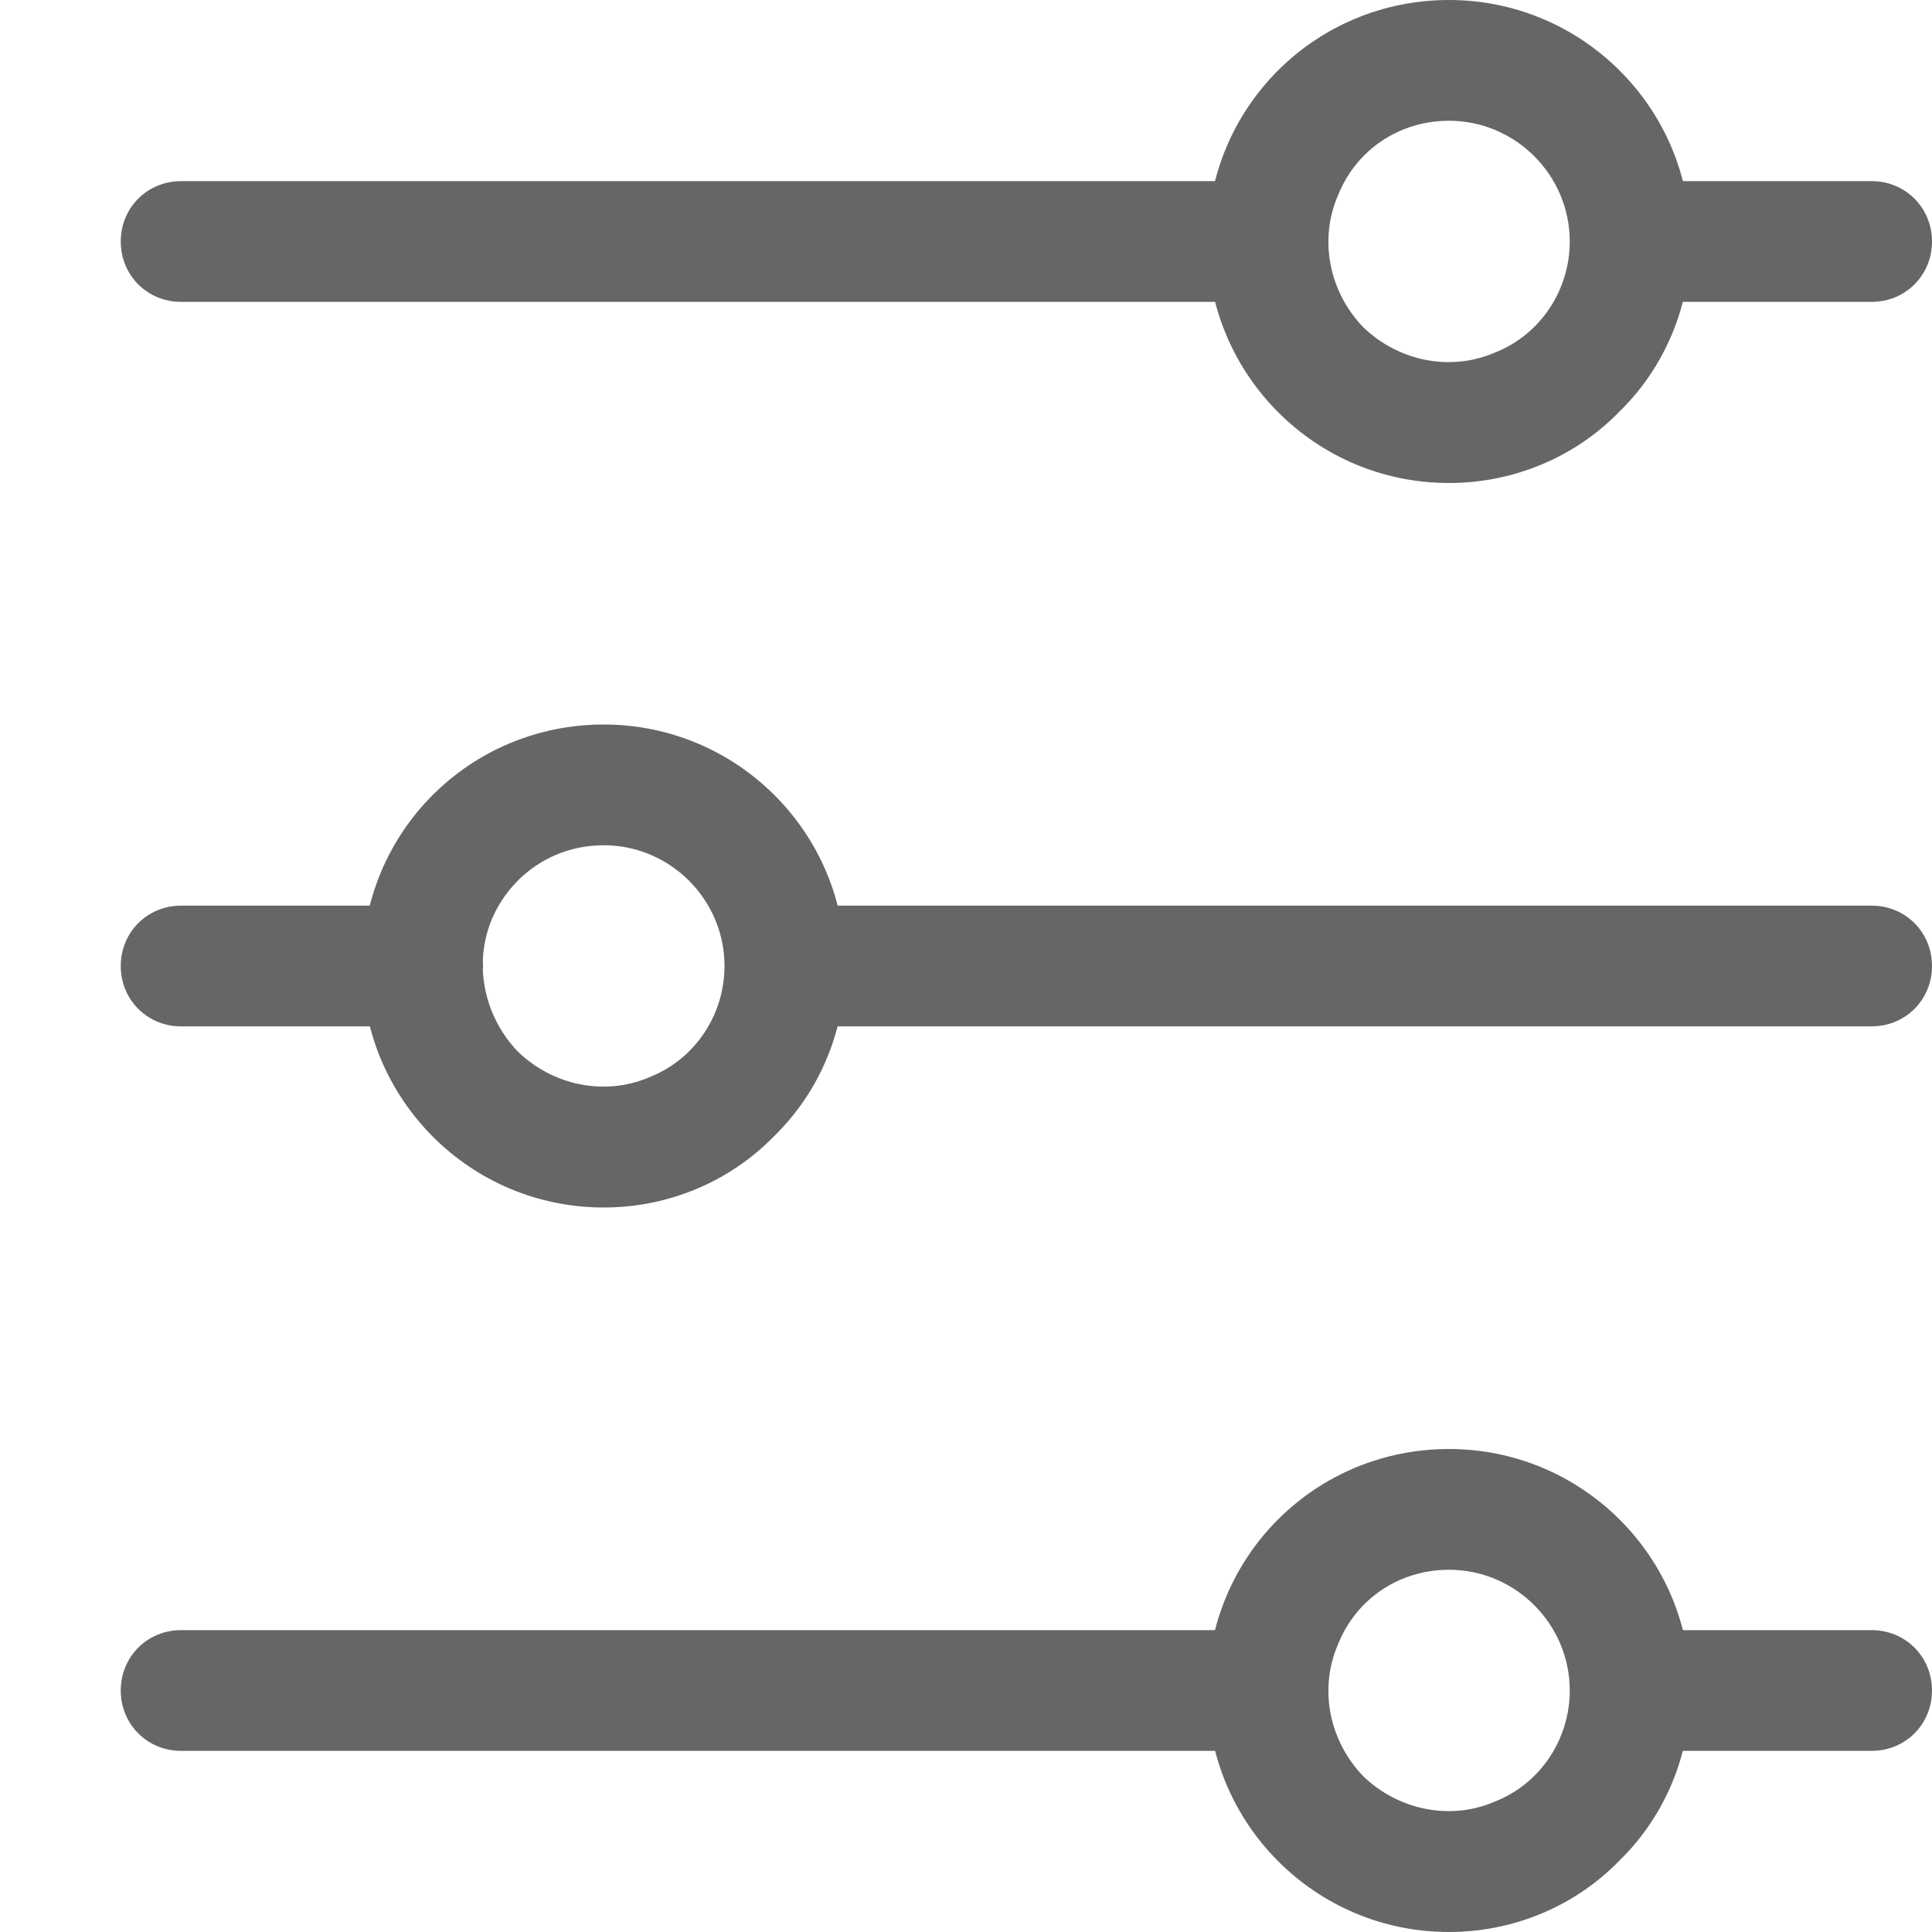 <?xml version="1.0" encoding="UTF-8"?>
<svg width="16px" height="16px" viewBox="0 0 16 16" version="1.1" xmlns="http://www.w3.org/2000/svg" xmlns:xlink="http://www.w3.org/1999/xlink">
    <title>高级</title>
    <g id="页面-1" stroke="none" stroke-width="1" fill="none" fill-rule="evenodd">
        <g id="画板" transform="translate(-83, -98)" fill="#666666" fill-rule="nonzero">
            <g id="高级" transform="translate(83, 98)">
                <path d="M15.5,2.5 L13.5,2.5 C13.22,2.5 13,2.28 13,2 C13,1.72 13.22,1.5 13.5,1.5 L15.5,1.5 C15.78,1.5 16,1.72 16,2 C16,2.28 15.78,2.5 15.5,2.5 L15.5,2.5 Z M10.5,2.5 L1.5,2.5 C1.22,2.5 1,2.28 1,2 C1,1.72 1.22,1.5 1.5,1.5 L10.5,1.5 C10.78,1.5 11,1.72 11,2 C11,2.28 10.78,2.5 10.5,2.5 L10.5,2.5 Z M12,4 C10.89,4 10,3.1 10,2 C10,0.89 10.89,0 12,0 C13.1,0 14,0.89 14,2 C14,2.53 13.79,3.04 13.41,3.41 C13.04,3.79 12.53,4 12,4 L12,4 Z M12,1 C11.59,1 11.23,1.24 11.08,1.62 C10.92,1.99 11.01,2.42 11.29,2.71 C11.58,2.99 12.01,3.08 12.38,2.92 C12.76,2.77 13,2.4 13,2 C13,1.45 12.55,1 12,1 L12,1 Z M15.5,8.5 L6.5,8.5 C6.22,8.5 6,8.28 6,8 C6,7.72 6.22,7.5 6.5,7.5 L15.5,7.5 C15.78,7.5 16,7.72 16,8 C16,8.28 15.78,8.5 15.5,8.5 L15.5,8.5 Z M3.5,8.5 L1.5,8.5 C1.22,8.5 1,8.28 1,8 C1,7.72 1.22,7.5 1.5,7.5 L3.5,7.5 C3.78,7.5 4,7.72 4,8 C4,8.28 3.78,8.5 3.5,8.5 L3.5,8.5 Z M5,10 C3.89,10 3,9.1 3,8 C3,6.89 3.89,6 5,6 C6.1,6 7,6.89 7,8 C7,8.53 6.79,9.04 6.41,9.41 C6.04,9.79 5.53,10 5,10 L5,10 Z M5,7 C4.59,7 4.23,7.24 4.07,7.62 C3.92,7.99 4.01,8.42 4.29,8.71 C4.58,8.99 5.01,9.08 5.38,8.92 C5.76,8.77 6,8.4 6,8 C6,7.45 5.55,7 5,7 L5,7 Z M15.5,14.5 L13.5,14.5 C13.22,14.5 13,14.28 13,14 C13,13.72 13.22,13.5 13.5,13.5 L15.5,13.5 C15.78,13.5 16,13.72 16,14 C16,14.28 15.78,14.5 15.5,14.5 L15.5,14.5 Z M10.5,14.5 L1.5,14.5 C1.22,14.5 1,14.28 1,14 C1,13.72 1.22,13.5 1.5,13.5 L10.5,13.5 C10.78,13.5 11,13.72 11,14 C11,14.28 10.78,14.5 10.5,14.5 L10.5,14.5 Z M12,16 C10.89,16 10,15.1 10,14 C10,12.89 10.89,12 12,12 C13.1,12 14,12.89 14,14 C14,14.53 13.79,15.04 13.41,15.41 C13.04,15.79 12.53,16 12,16 L12,16 Z M12,13 C11.59,13 11.23,13.24 11.08,13.62 C10.92,13.99 11.01,14.42 11.29,14.71 C11.58,14.99 12.01,15.08 12.38,14.92 C12.76,14.77 13,14.4 13,14 C13,13.45 12.55,13 12,13 L12,13 Z" id="2"></path>
            </g>
        </g>
    </g>
</svg>